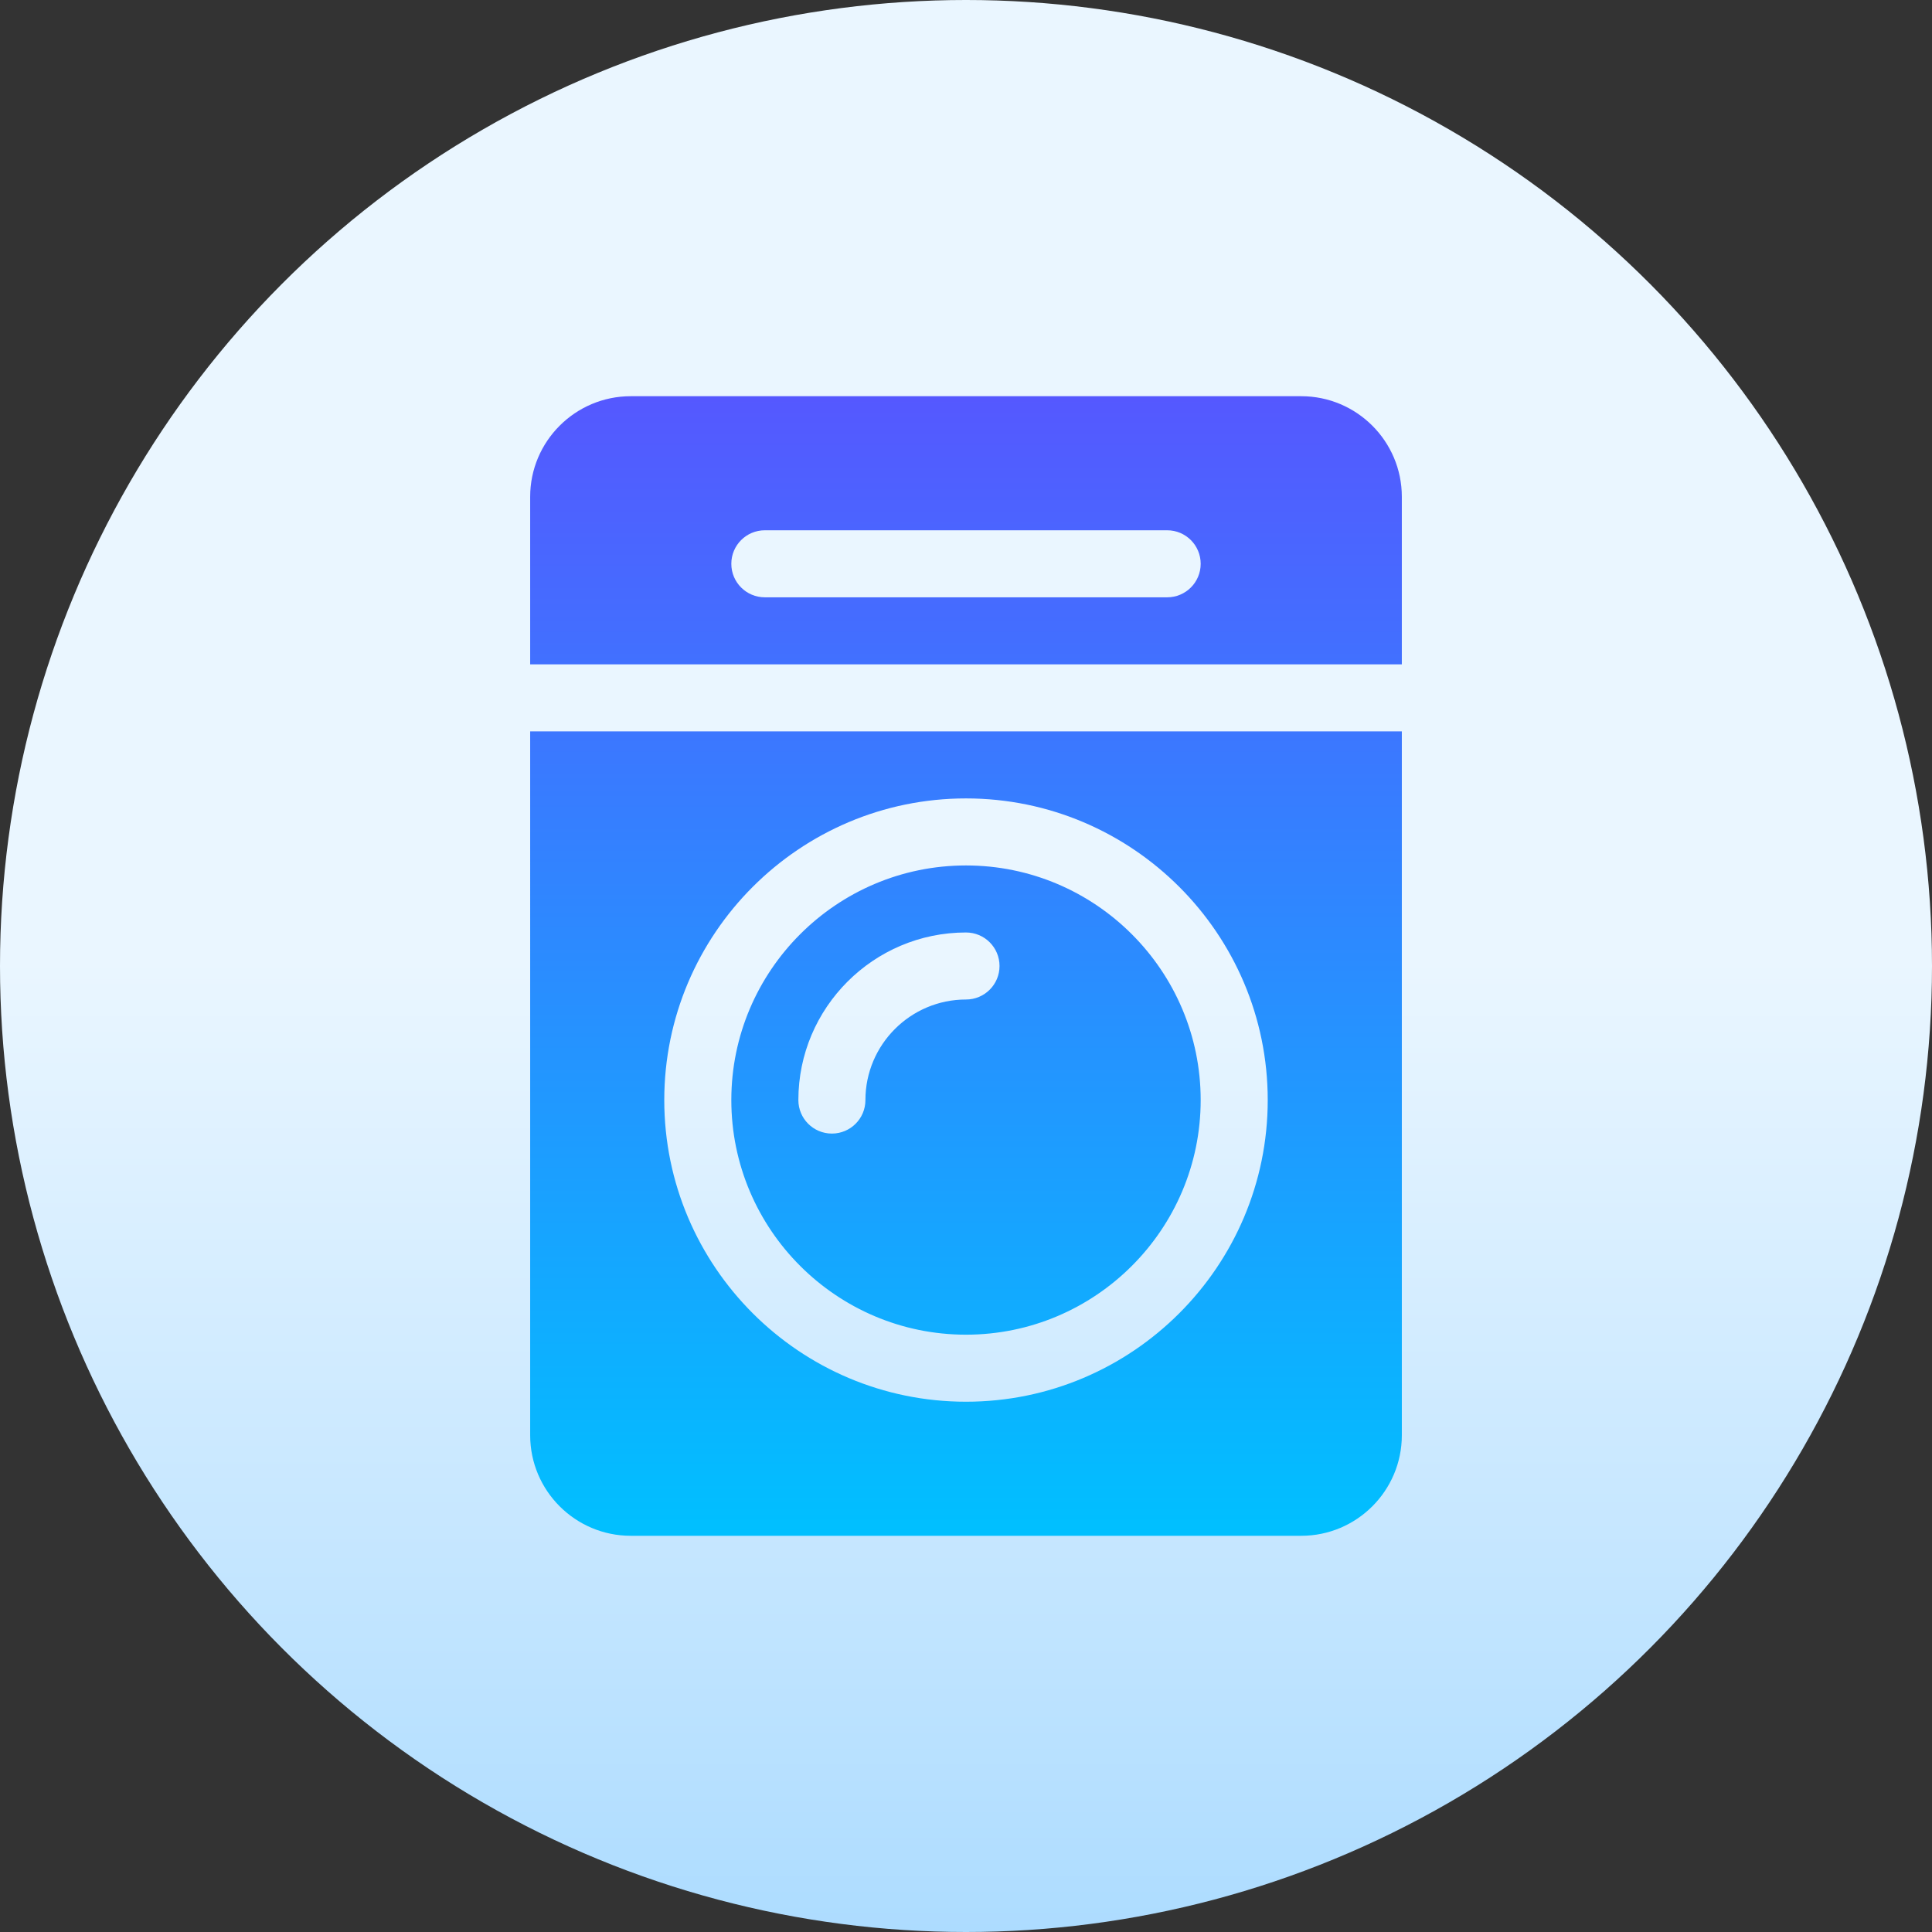 <svg id="Capa_1" enable-background="new 0 0 512 512" height="512" viewBox="0 0 512 512" width="512" xmlns="http://www.w3.org/2000/svg" xmlns:xlink="http://www.w3.org/1999/xlink"><rect x="0" y="0" width="512" height="512" fill="#333333" stroke="none"/><linearGradient id="SVGID_1_" gradientUnits="userSpaceOnUse" x1="256" x2="256" y1="512" y2="0"><stop offset="0" stop-color="#addcff"/><stop offset=".503" stop-color="#eaf6ff"/><stop offset="1" stop-color="#eaf6ff"/></linearGradient><linearGradient id="SVGID_2_" gradientUnits="userSpaceOnUse" x1="256" x2="256" y1="407" y2="105"><stop offset="0" stop-color="#00c0ff"/><stop offset="1" stop-color="#5558ff"/></linearGradient><g><g><circle cx="256" cy="256" fill="url(#SVGID_1_)" r="256"/></g><g><g><path d="m256 353.706c34.289 0 62.192-27.896 62.192-62.177s-27.903-62.176-62.192-62.176-62.192 27.896-62.192 62.176 27.903 62.177 62.192 62.177zm0-106.588c4.911 0 8.885 3.973 8.885 8.882s-3.974 8.882-8.885 8.882c-14.698 0-26.654 11.953-26.654 26.647 0 4.91-3.974 8.882-8.885 8.882s-8.885-3.973-8.885-8.882c.001-24.487 19.931-44.411 44.424-44.411zm-115.5 133.235c0 14.694 11.956 26.647 26.654 26.647h177.692c14.698 0 26.654-11.953 26.654-26.647v-186.53h-231zm115.5-168.765c44.093 0 79.962 35.859 79.962 79.941s-35.869 79.942-79.962 79.942-79.962-35.859-79.962-79.941 35.869-79.942 79.962-79.942zm88.846-106.588h-177.692c-14.698 0-26.654 11.953-26.654 26.647v44.412h231v-44.412c0-14.694-11.956-26.647-26.654-26.647zm-35.538 53.294h-106.616c-4.911 0-8.885-3.973-8.885-8.883 0-4.909 3.974-8.882 8.885-8.882h106.615c4.911 0 8.885 3.973 8.885 8.882 0 4.91-3.973 8.883-8.884 8.883z" fill="url(#SVGID_2_)"/></g></g></g></svg>